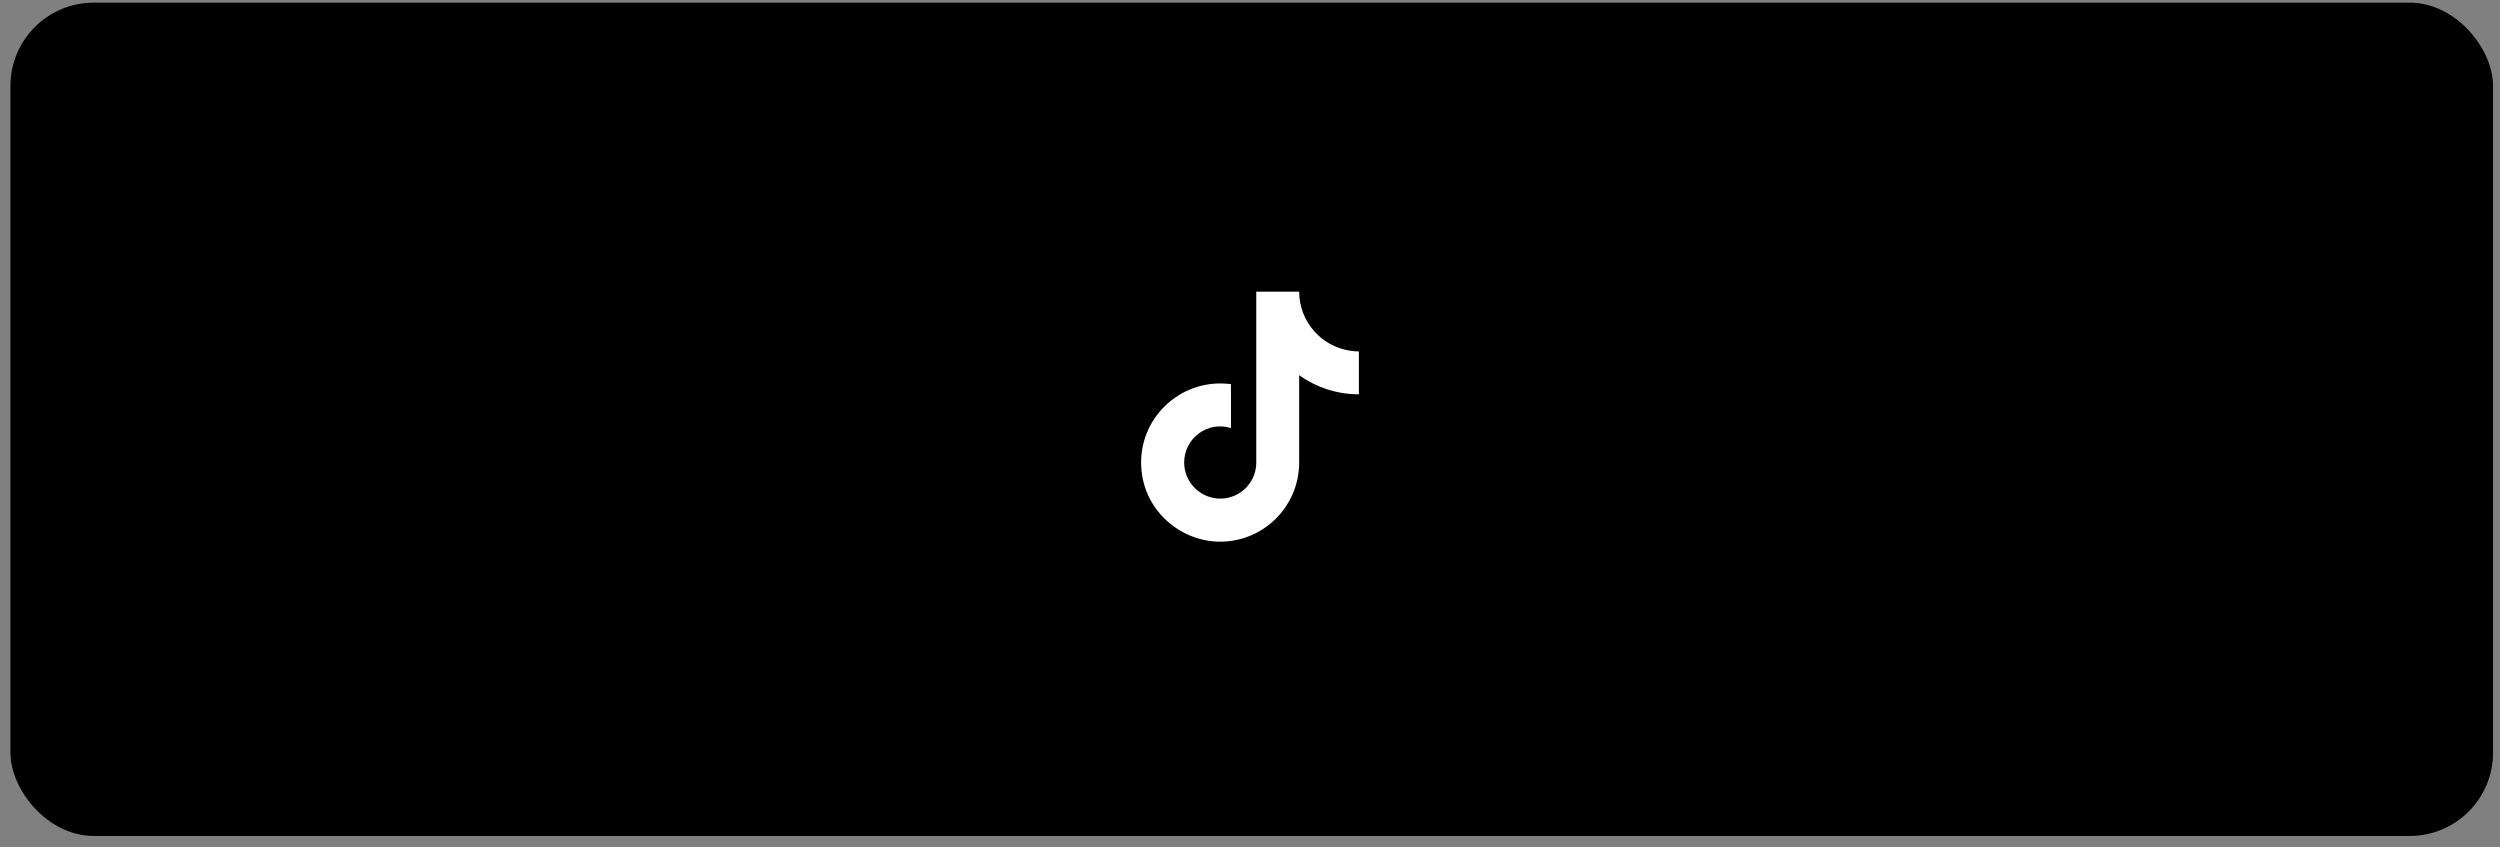 <svg width="180" height="61" viewBox="0 0 180 61" fill="none" xmlns="http://www.w3.org/2000/svg">
<rect x="0" y="0" width="180" height="61" fill="#808080" stroke="none"/>
<rect x="0.75" y="0.19" width="178.75" height="60" rx="6" fill="black"/>
<path d="M94.6 23.82C93.916 23.04 93.54 22.037 93.54 21H90.45V33.4C90.426 34.071 90.143 34.707 89.66 35.173C89.177 35.639 88.531 35.9 87.86 35.9C86.44 35.9 85.26 34.74 85.26 33.3C85.26 31.58 86.92 30.29 88.63 30.82V27.66C85.18 27.2 82.16 29.88 82.16 33.3C82.16 36.63 84.92 39 87.85 39C90.99 39 93.54 36.45 93.54 33.3V27.01C94.793 27.91 96.297 28.393 97.84 28.39V25.3C97.84 25.3 95.96 25.39 94.6 23.82Z" fill="white"/>
</svg>
